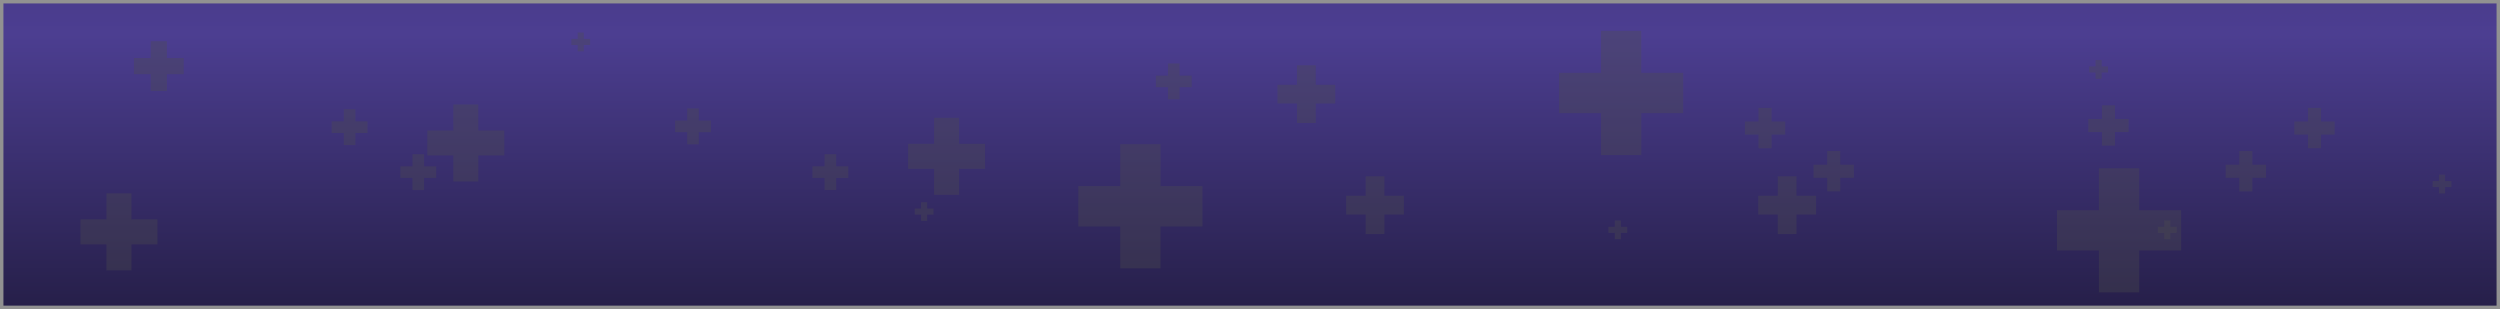 <svg xmlns="http://www.w3.org/2000/svg" xmlns:xlink="http://www.w3.org/1999/xlink" width="728" height="90" viewBox="0 0 728 90">
  <defs>
    <linearGradient id="linear-gradient" x1="0.5" x2="0.5" y2="1" gradientUnits="objectBoundingBox">
      <stop offset="0" stop-color="#4a3c8d"/>
      <stop offset="0.108" stop-color="#4c3e91"/>
      <stop offset="1" stop-color="#261f49"/>
    </linearGradient>
  </defs>
  <g id="Group_5065" data-name="Group 5065" transform="translate(-279 -155)">
    <g id="Component_8_1" data-name="Component 8 – 1" transform="translate(279 155)">
      <g id="Path_39028" data-name="Path 39028" fill="url(#linear-gradient)">
        <path d="M 727.5 89.5 L 0.5 89.5 L 0.5 0.5 L 727.5 0.5 L 727.5 89.5 Z" stroke="none"/>
        <path d="M 1 1 L 1 89 L 727 89 L 727 1 L 1 1 M 0 0 L 728 0 L 728 90 L 0 90 L 0 0 Z" stroke="none" fill="#919191"/>
      </g>
    </g>
    <path id="Path_39086" data-name="Path 39086" d="M140.881,80.055V67.847H128.673V56.111h12.208V43.9h11.736V56.111h12.208V67.847H152.617V80.055Z" transform="translate(604.327 120.098)" fill="#4d4d4d" opacity="0.343" style="mix-blend-mode: color-dodge;isolation: isolate"/>
    <path id="Path_39087" data-name="Path 39087" d="M134.356,60.732V55.049h-5.683V49.586h5.683V43.9h5.463v5.683H145.5v5.463h-5.683v5.683Z" transform="translate(662.327 162.421)" fill="#4d4d4d" opacity="0.343" style="mix-blend-mode: color-dodge;isolation: isolate"/>
    <path id="Path_39088" data-name="Path 39088" d="M136.247,43.9v7.574h-7.574v7.281h7.574V66.33h7.281V58.757H151.1V51.476h-7.574V43.9Z" transform="translate(414.757 145.407)" fill="#4d4d4d" opacity="0.343" style="mix-blend-mode: color-dodge;isolation: isolate"/>
    <path id="Path_39089" data-name="Path 39089" d="M132.2,43.9v3.526h-3.526v3.389H132.2v3.526h3.389V50.817h3.526V47.428h-3.526V43.9Z" transform="translate(386.908 156)" fill="#4d4d4d" opacity="0.343" style="mix-blend-mode: color-dodge;isolation: isolate"/>
    <path id="Path_39090" data-name="Path 39090" d="M132.641,43.9V47.87h-3.968v3.814h3.968v3.968h3.814V51.684h3.968V47.87h-3.968V43.9Z" transform="translate(798.435 155.085)" fill="#4d4d4d" opacity="0.343" style="mix-blend-mode: color-dodge;isolation: isolate"/>
    <path id="Path_39091" data-name="Path 39091" d="M130.52,43.9v1.847h-1.847v1.776h1.847v1.847H132.3V47.525h1.847V45.749H132.3V43.9Z" transform="translate(758.703 128.585)" fill="#4d4d4d" opacity="0.343" style="mix-blend-mode: color-dodge;isolation: isolate"/>
    <path id="Path_39092" data-name="Path 39092" d="M140.881,43.9V56.111H128.673V67.847h12.208V80.055h11.736V67.847h12.208V56.111H152.617V43.9Z" transform="translate(464.327 153.098)" fill="#4d4d4d" opacity="0.343" style="mix-blend-mode: color-dodge;isolation: isolate"/>
    <path id="Path_39093" data-name="Path 39093" d="M134.356,43.9v5.683h-5.683v5.463h5.683v5.683h5.463V55.049H145.5V49.585h-5.683V43.9Z" transform="translate(522.327 130.098)" fill="#4d4d4d" opacity="0.343" style="mix-blend-mode: color-dodge;isolation: isolate"/>
    <path id="Path_39094" data-name="Path 39094" d="M136.247,66.33V58.757h-7.574V51.476h7.574V43.9h7.281v7.574H151.1v7.281h-7.574V66.33Z" transform="translate(274.757 141.513)" fill="#4d4d4d" opacity="0.343" style="mix-blend-mode: color-dodge;isolation: isolate"/>
    <path id="Path_39095" data-name="Path 39095" d="M132.2,54.343V50.817h-3.526V47.428H132.2V43.9h3.389v3.526h3.526v3.389h-3.526v3.526Z" transform="translate(246.908 142.907)" fill="#4d4d4d" opacity="0.343" style="mix-blend-mode: color-dodge;isolation: isolate"/>
    <path id="Path_39096" data-name="Path 39096" d="M132.641,55.652V51.684h-3.968V47.87h3.968V43.9h3.814V47.87h3.968v3.814h-3.968v3.968Z" transform="translate(658.435 142.514)" fill="#4d4d4d" opacity="0.343" style="mix-blend-mode: color-dodge;isolation: isolate"/>
    <path id="Path_39097" data-name="Path 39097" d="M130.52,49.372V47.525h-1.847V45.749h1.847V43.9H132.3v1.847h1.847v1.776H132.3v1.847Z" transform="translate(618.703 175.293)" fill="#4d4d4d" opacity="0.343" style="mix-blend-mode: color-dodge;isolation: isolate"/>
    <path id="Path_39098" data-name="Path 39098" d="M140.881,43.9V56.111H128.673V67.847h12.208V80.055h11.736V67.847h12.208V56.111H152.617V43.9Z" transform="translate(749.327 160.098)" fill="#4d4d4d" opacity="0.343" style="mix-blend-mode: color-dodge;isolation: isolate"/>
    <path id="Path_39099" data-name="Path 39099" d="M132.641,55.652V51.684h-3.968V47.87h3.968V43.9h3.814V47.87h3.968v3.814h-3.968v3.968Z" transform="translate(818.435 142.513)" fill="#4d4d4d" opacity="0.343" style="mix-blend-mode: color-dodge;isolation: isolate"/>
    <path id="Path_39100" data-name="Path 39100" d="M130.52,49.372V47.525h-1.847V45.749h1.847V43.9H132.3v1.847h1.847v1.776H132.3v1.847Z" transform="translate(778.703 175.293)" fill="#4d4d4d" opacity="0.343" style="mix-blend-mode: color-dodge;isolation: isolate"/>
    <path id="Path_39101" data-name="Path 39101" d="M133.569,58.4v-4.9h-4.9V48.8h4.9V43.9h4.707v4.9h4.9v4.707h-4.9v4.9Z" transform="translate(189.327 123.098)" fill="#4d4d4d" opacity="0.343" style="mix-blend-mode: color-dodge;isolation: isolate"/>
    <path id="Path_39102" data-name="Path 39102" d="M134.356,60.732V55.049h-5.683V49.585h5.683V43.9h5.463v5.683H145.5v5.463h-5.683v5.683Z" transform="translate(542.327 162.421)" fill="#4d4d4d" opacity="0.343" style="mix-blend-mode: color-dodge;isolation: isolate"/>
    <path id="Path_39103" data-name="Path 39103" d="M136.247,43.9v7.574h-7.574v7.281h7.574V66.33h7.281V58.757H151.1V51.476h-7.574V43.9Z" transform="translate(173.757 167.407)" fill="#4d4d4d" opacity="0.343" style="mix-blend-mode: color-dodge;isolation: isolate"/>
    <path id="Path_39104" data-name="Path 39104" d="M132.2,43.9v3.526h-3.526v3.389H132.2v3.526h3.389V50.817h3.526V47.428h-3.526V43.9Z" transform="translate(266.908 156)" fill="#4d4d4d" opacity="0.343" style="mix-blend-mode: color-dodge;isolation: isolate"/>
    <path id="Path_39105" data-name="Path 39105" d="M132.641,43.9V47.87h-3.968v3.814h3.968v3.968h3.814V51.684h3.968V47.87h-3.968V43.9Z" transform="translate(678.435 155.084)" fill="#4d4d4d" opacity="0.343" style="mix-blend-mode: color-dodge;isolation: isolate"/>
    <path id="Path_39106" data-name="Path 39106" d="M130.52,43.9v1.847h-1.847v1.776h1.847v1.847H132.3V47.525h1.847V45.749H132.3V43.9Z" transform="translate(316.703 120.585)" fill="#4d4d4d" opacity="0.343" style="mix-blend-mode: color-dodge;isolation: isolate"/>
    <path id="Path_39107" data-name="Path 39107" d="M132.2,54.343V50.817h-3.526V47.428H132.2V43.9h3.389v3.526h3.526v3.389h-3.526v3.526Z" transform="translate(486.908 129.585)" fill="#4d4d4d" opacity="0.343" style="mix-blend-mode: color-dodge;isolation: isolate"/>
    <path id="Path_39108" data-name="Path 39108" d="M130.52,49.372V47.525h-1.847V45.749h1.847V43.9H132.3v1.847h1.847v1.776H132.3v1.847Z" transform="translate(858.703 161.971)" fill="#4d4d4d" opacity="0.343" style="mix-blend-mode: color-dodge;isolation: isolate"/>
    <path id="Path_39109" data-name="Path 39109" d="M132.2,43.9v3.526h-3.526v3.389H132.2v3.526h3.389V50.817h3.526V47.428h-3.526V43.9Z" transform="translate(346.908 142.678)" fill="#4d4d4d" opacity="0.343" style="mix-blend-mode: color-dodge;isolation: isolate"/>
    <path id="Path_39110" data-name="Path 39110" d="M132.641,43.9V47.87h-3.968v3.814h3.968v3.968h3.814V51.684h3.968V47.87h-3.968V43.9Z" transform="translate(758.435 141.762)" fill="#4d4d4d" opacity="0.343" style="mix-blend-mode: color-dodge;isolation: isolate"/>
    <path id="Path_39111" data-name="Path 39111" d="M130.52,49.372V47.525h-1.847V45.749h1.847V43.9H132.3v1.847h1.847v1.776H132.3v1.847Z" transform="translate(416.703 169.971)" fill="#4d4d4d" opacity="0.343" style="mix-blend-mode: color-dodge;isolation: isolate"/>
  </g>
</svg>
